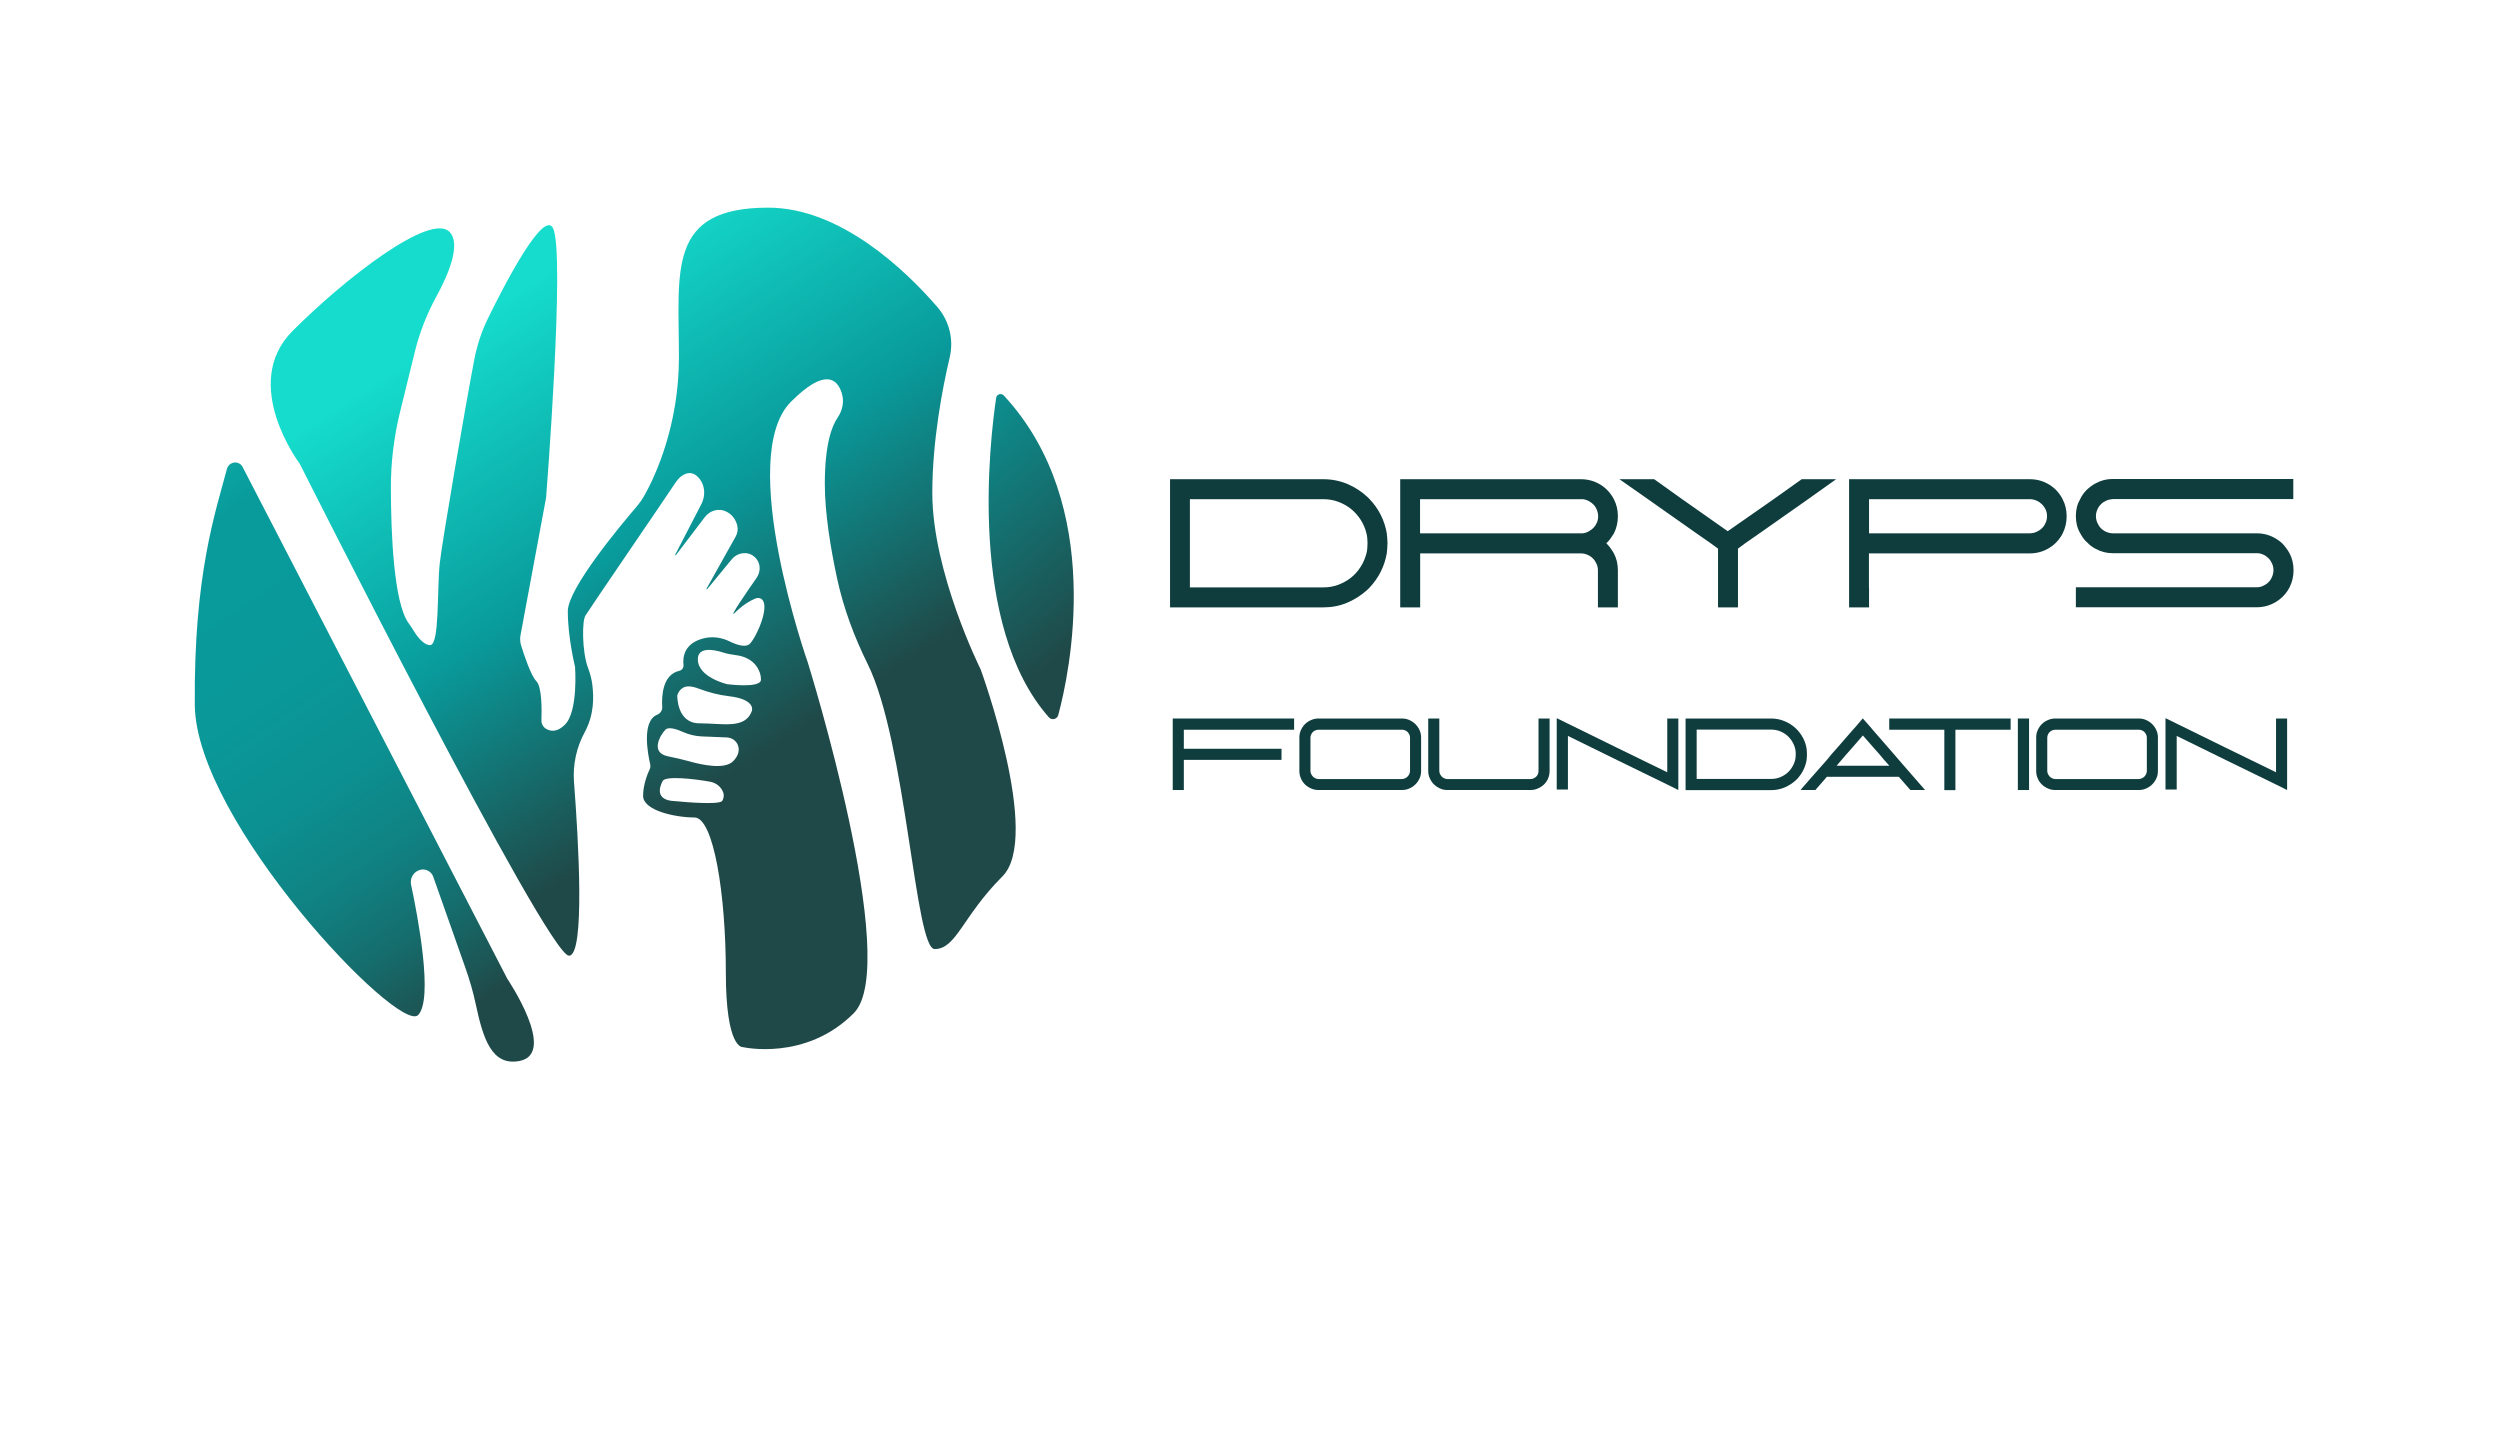 <svg width="260" height="149" viewBox="0 0 260 149" fill="none" xmlns="http://www.w3.org/2000/svg">
<path d="M123.118 81.007V82.162H121.965V81.007V77.872V74.725H123.118H134.588V75.891H123.118V77.872H133.277V79.026H123.118V81.007Z" fill="#0F3D3E"/>
<path d="M145.792 74.725C146.071 74.725 146.326 74.774 146.569 74.883C146.811 74.992 147.018 75.126 147.2 75.308C147.382 75.491 147.528 75.697 147.637 75.94C147.746 76.183 147.795 76.439 147.795 76.706V80.181C147.795 80.461 147.746 80.716 147.637 80.947C147.528 81.19 147.382 81.397 147.2 81.579C147.018 81.761 146.811 81.895 146.569 82.004C146.326 82.114 146.071 82.162 145.792 82.162H137.137C136.858 82.162 136.603 82.114 136.36 82.004C136.118 81.895 135.899 81.761 135.717 81.579C135.535 81.397 135.389 81.19 135.292 80.947C135.183 80.704 135.135 80.449 135.135 80.181V76.706C135.135 76.426 135.183 76.171 135.292 75.94C135.402 75.697 135.535 75.491 135.717 75.308C135.899 75.126 136.106 74.992 136.36 74.883C136.615 74.774 136.858 74.725 137.137 74.725H145.792ZM137.137 75.892C137.028 75.892 136.919 75.916 136.81 75.953C136.712 75.989 136.615 76.05 136.543 76.123C136.47 76.195 136.409 76.281 136.36 76.39C136.312 76.487 136.288 76.597 136.288 76.706V80.181C136.288 80.291 136.312 80.4 136.36 80.497C136.409 80.595 136.47 80.68 136.543 80.765C136.615 80.838 136.712 80.898 136.81 80.947C136.907 80.996 137.016 81.02 137.137 81.02H145.792C145.901 81.02 146.01 80.996 146.12 80.947C146.217 80.898 146.314 80.838 146.387 80.765C146.459 80.692 146.52 80.607 146.569 80.497C146.617 80.4 146.642 80.291 146.642 80.181V76.706C146.642 76.597 146.617 76.487 146.569 76.39C146.52 76.293 146.459 76.208 146.387 76.123C146.314 76.05 146.217 75.989 146.12 75.953C146.022 75.904 145.913 75.892 145.792 75.892H137.137Z" fill="#0F3D3E"/>
<path d="M161.159 80.181C161.159 80.582 161.05 80.947 160.843 81.263C160.637 81.579 160.358 81.81 160.006 81.968C159.751 82.102 159.472 82.162 159.18 82.162H150.514C150.222 82.162 149.955 82.102 149.688 81.968C149.518 81.883 149.361 81.786 149.227 81.664C149.081 81.543 148.96 81.409 148.863 81.251C148.766 81.093 148.681 80.923 148.62 80.753C148.559 80.57 148.535 80.376 148.535 80.181V76.706V74.725H149.688V74.919V76.706V80.181C149.688 80.291 149.713 80.4 149.761 80.497C149.81 80.595 149.87 80.68 149.943 80.765C150.016 80.838 150.101 80.898 150.21 80.947C150.307 80.996 150.417 81.02 150.526 81.02H159.192C159.302 81.02 159.411 80.996 159.508 80.947C159.605 80.898 159.69 80.838 159.775 80.765C159.848 80.692 159.909 80.607 159.945 80.497C159.981 80.4 160.006 80.291 160.006 80.181V76.706V74.919V74.725H161.159V76.706V80.181Z" fill="#0F3D3E"/>
<path d="M161.899 82.126V75.977V74.689L163.064 75.26L168.211 77.787L173.394 80.315V74.725H174.547V80.886V82.162L173.394 81.591L168.211 79.063L163.064 76.536V82.114H161.899V82.126Z" fill="#0F3D3E"/>
<path d="M187.924 78.444C187.924 78.553 187.924 78.65 187.911 78.748C187.899 78.845 187.887 78.942 187.887 79.039C187.826 79.416 187.705 79.78 187.535 80.109C187.365 80.449 187.147 80.753 186.892 81.02L186.77 81.141C186.431 81.457 186.042 81.701 185.605 81.895C185.168 82.077 184.695 82.174 184.197 82.174H175.3V81.02V79.039V78.444V77.873V75.892V74.725H184.197C184.695 74.725 185.168 74.822 185.605 75.005C186.042 75.187 186.431 75.442 186.77 75.758C186.819 75.794 186.855 75.843 186.892 75.88C187.147 76.147 187.353 76.439 187.535 76.779C187.705 77.119 187.826 77.472 187.887 77.86C187.899 77.958 187.911 78.043 187.911 78.14C187.924 78.237 187.924 78.334 187.924 78.444ZM176.453 79.027V81.008H184.197C184.501 81.008 184.792 80.959 185.059 80.862C185.326 80.765 185.581 80.619 185.799 80.449C186.018 80.266 186.212 80.06 186.358 79.817C186.516 79.574 186.625 79.306 186.698 79.027C186.722 78.93 186.734 78.833 186.746 78.735C186.758 78.638 186.758 78.541 186.758 78.431C186.758 78.334 186.758 78.237 186.746 78.14C186.734 78.043 186.722 77.958 186.698 77.86C186.625 77.581 186.516 77.314 186.358 77.07C186.2 76.827 186.018 76.621 185.799 76.439C185.581 76.268 185.326 76.123 185.059 76.025C184.78 75.928 184.501 75.88 184.197 75.88H176.453V77.86V78.431V79.027Z" fill="#0F3D3E"/>
<path d="M197.476 80.789H189.987L189.805 81.008L188.797 82.162H187.414H187.268L187.414 81.968L188.251 81.008L189.999 79.027L190.485 78.431L190.994 77.86L192.718 75.879L192.973 75.6L193.726 74.713L194.515 75.6L194.745 75.879L196.469 77.86L196.966 78.431L197.476 79.027L199.2 81.008L200.037 81.968L200.207 82.162H200.037H198.678L197.67 81.008L197.476 80.789ZM196.493 79.635L195.947 79.027L195.449 78.431L194.939 77.86L193.738 76.487L192.548 77.86L192.038 78.431L191.529 79.027L191.007 79.635H196.493Z" fill="#0F3D3E"/>
<path d="M203.363 77.873V78.444V79.039V81.02V82.174H202.21V81.02V79.039V78.444V77.873V75.892H196.481V74.725H202.21H203.363H209.105V75.892H203.363V77.873Z" fill="#0F3D3E"/>
<path d="M211.022 82.162H209.857V75.892V74.725H211.022V75.892V77.873V79.027V81.008V82.162Z" fill="#0F3D3E"/>
<path d="M222.42 74.725C222.699 74.725 222.954 74.774 223.197 74.883C223.44 74.992 223.646 75.126 223.828 75.308C224.01 75.491 224.156 75.697 224.265 75.94C224.375 76.183 224.423 76.439 224.423 76.706V80.181C224.423 80.461 224.375 80.716 224.265 80.947C224.156 81.19 224.01 81.397 223.828 81.579C223.646 81.761 223.44 81.895 223.197 82.004C222.954 82.114 222.699 82.162 222.42 82.162H213.766C213.487 82.162 213.232 82.114 212.989 82.004C212.746 81.895 212.528 81.761 212.346 81.579C212.164 81.397 212.018 81.19 211.921 80.947C211.811 80.704 211.763 80.449 211.763 80.181V76.706C211.763 76.426 211.811 76.171 211.921 75.94C212.03 75.697 212.164 75.491 212.346 75.308C212.528 75.126 212.734 74.992 212.989 74.883C213.244 74.774 213.487 74.725 213.766 74.725H222.42ZM213.766 75.892C213.656 75.892 213.547 75.916 213.438 75.953C213.341 75.989 213.244 76.05 213.171 76.123C213.098 76.195 213.037 76.281 212.989 76.39C212.94 76.487 212.916 76.597 212.916 76.706V80.181C212.916 80.291 212.94 80.4 212.989 80.497C213.037 80.595 213.098 80.68 213.171 80.765C213.244 80.838 213.341 80.898 213.438 80.947C213.535 80.996 213.644 81.02 213.766 81.02H222.42C222.53 81.02 222.639 80.996 222.748 80.947C222.845 80.898 222.942 80.838 223.015 80.765C223.088 80.692 223.149 80.607 223.197 80.497C223.246 80.4 223.27 80.291 223.27 80.181V76.706C223.27 76.597 223.246 76.487 223.197 76.39C223.149 76.293 223.088 76.208 223.015 76.123C222.942 76.05 222.845 75.989 222.748 75.953C222.651 75.904 222.542 75.892 222.42 75.892H213.766Z" fill="#0F3D3E"/>
<path d="M225.212 82.126V75.977V74.689L226.377 75.26L231.524 77.787L236.707 80.315V74.725H237.86V80.886V82.162L236.707 81.591L231.524 79.063L226.377 76.536V82.114H225.212V82.126Z" fill="#0F3D3E"/>
<path d="M144.299 56.484C144.299 56.666 144.287 56.849 144.274 57.019C144.262 57.189 144.238 57.359 144.226 57.541C144.105 58.222 143.898 58.866 143.595 59.462C143.291 60.069 142.903 60.604 142.454 61.09L142.223 61.321C141.616 61.88 140.924 62.329 140.135 62.67C139.346 63.01 138.509 63.168 137.623 63.168H121.685V61.09V57.541V56.484V55.463V51.915V49.837H137.623C138.509 49.837 139.346 50.007 140.135 50.335C140.924 50.675 141.616 51.125 142.223 51.696C142.308 51.769 142.381 51.842 142.454 51.927C142.903 52.401 143.291 52.936 143.595 53.543C143.898 54.151 144.117 54.795 144.226 55.476C144.238 55.646 144.262 55.816 144.274 55.974C144.287 56.132 144.299 56.302 144.299 56.484ZM123.749 57.541V61.09H137.611C138.157 61.09 138.667 61.005 139.164 60.823C139.65 60.64 140.099 60.397 140.499 60.081C140.9 59.765 141.228 59.389 141.507 58.951C141.786 58.514 141.98 58.052 142.114 57.541C142.162 57.359 142.187 57.189 142.199 57.019C142.211 56.849 142.223 56.666 142.223 56.484C142.223 56.302 142.211 56.132 142.199 55.974C142.187 55.804 142.15 55.646 142.114 55.476C141.992 54.965 141.786 54.491 141.507 54.054C141.228 53.616 140.888 53.24 140.499 52.924C140.099 52.608 139.662 52.365 139.164 52.182C138.679 52 138.157 51.915 137.611 51.915H123.749V55.463V56.484V57.541Z" fill="#0F3D3E"/>
<path d="M147.697 57.542V61.09V63.168H145.622V56.485V55.464V49.837H147.697H164.4C165.152 49.837 165.844 50.032 166.451 50.409C167.058 50.785 167.519 51.296 167.847 51.928C168.126 52.462 168.26 53.058 168.26 53.69C168.26 54.322 168.126 54.917 167.847 55.476C167.725 55.658 167.604 55.841 167.483 56.023C167.349 56.205 167.216 56.363 167.058 56.497C167.204 56.643 167.349 56.813 167.483 56.995C167.616 57.177 167.738 57.36 167.847 57.554C168.126 58.089 168.26 58.684 168.26 59.316V61.09V63.168H166.184V61.09V59.316C166.184 59.073 166.135 58.842 166.038 58.636C165.941 58.417 165.82 58.235 165.662 58.077C165.504 57.919 165.31 57.785 165.104 57.7C164.885 57.603 164.655 57.554 164.412 57.554H147.697V57.542ZM147.697 55.464H164.4H164.582H164.618C164.837 55.44 165.043 55.367 165.237 55.257C165.431 55.148 165.601 55.014 165.747 54.868C165.893 54.711 166.002 54.528 166.087 54.334C166.172 54.127 166.208 53.921 166.208 53.69C166.208 53.471 166.16 53.252 166.087 53.046C166.002 52.839 165.893 52.657 165.747 52.499C165.601 52.341 165.431 52.219 165.237 52.11C165.043 52.013 164.837 51.94 164.618 51.915H164.387H147.685V55.464H147.697Z" fill="#0F3D3E"/>
<path d="M184.44 51.928L187.377 49.837H190.958L188.02 51.928L182.971 55.476L181.502 56.497L180.75 57.056V63.168H179.694H178.674V57.056L177.909 56.497L176.441 55.476L171.403 51.928L168.417 49.837H172.034L174.96 51.928L179.681 55.245L184.44 51.928Z" fill="#0F3D3E"/>
<path d="M194.381 61.09V63.168H192.305V57.542V51.915V49.837H194.381H211.095C211.848 49.837 212.527 50.032 213.134 50.409C213.741 50.785 214.202 51.296 214.518 51.928C214.797 52.462 214.931 53.058 214.931 53.69C214.931 54.322 214.797 54.917 214.518 55.476C214.36 55.792 214.154 56.072 213.923 56.327C213.693 56.582 213.426 56.801 213.122 56.983C212.831 57.165 212.515 57.311 212.163 57.408C211.823 57.505 211.459 57.554 211.083 57.554H194.369V61.09H194.381ZM211.095 55.464C211.338 55.464 211.568 55.415 211.787 55.318C212.005 55.221 212.2 55.099 212.357 54.941C212.527 54.783 212.649 54.589 212.746 54.37C212.843 54.151 212.892 53.921 212.892 53.678C212.892 53.434 212.843 53.204 212.746 52.997C212.649 52.778 212.515 52.596 212.357 52.438C212.188 52.28 212.005 52.146 211.787 52.061C211.568 51.964 211.338 51.915 211.095 51.915H194.381V55.464H211.095Z" fill="#0F3D3E"/>
<path d="M219.058 52.061C218.839 52.158 218.657 52.28 218.5 52.438C218.342 52.596 218.208 52.79 218.123 52.997C218.026 53.216 217.978 53.434 217.978 53.677C217.978 53.92 218.026 54.151 218.123 54.37C218.22 54.589 218.342 54.783 218.5 54.941C218.657 55.099 218.852 55.233 219.058 55.318C219.276 55.415 219.507 55.464 219.75 55.464H234.716C235.226 55.464 235.699 55.561 236.149 55.743C236.598 55.926 236.986 56.181 237.326 56.485C237.472 56.63 237.617 56.8 237.751 56.983C237.884 57.165 238.006 57.347 238.115 57.542C238.394 58.077 238.528 58.672 238.528 59.304C238.528 59.936 238.394 60.531 238.115 61.078C237.799 61.698 237.326 62.208 236.719 62.585C236.112 62.962 235.432 63.156 234.668 63.156H217.966H215.89V61.078H217.966H234.668C234.923 61.078 235.153 61.029 235.36 60.932C235.578 60.835 235.76 60.714 235.918 60.556C236.076 60.398 236.209 60.203 236.294 59.984C236.391 59.766 236.44 59.535 236.44 59.292C236.44 59.049 236.391 58.818 236.294 58.611C236.197 58.392 236.076 58.21 235.918 58.052C235.76 57.894 235.578 57.761 235.372 57.675C235.165 57.578 234.935 57.53 234.692 57.53H234.656H219.689C219.082 57.53 218.5 57.384 217.953 57.08C217.796 56.995 217.65 56.91 217.516 56.813C217.371 56.715 217.249 56.606 217.128 56.472C216.958 56.339 216.812 56.181 216.679 55.998C216.545 55.816 216.436 55.634 216.339 55.452C216.181 55.184 216.072 54.905 215.999 54.613C215.926 54.322 215.89 54.018 215.89 53.714V53.629C215.89 53.325 215.926 53.021 215.999 52.73C216.072 52.438 216.193 52.158 216.339 51.903C216.509 51.539 216.74 51.223 217.019 50.943C217.298 50.676 217.614 50.445 217.953 50.263C218.512 49.959 219.094 49.813 219.726 49.813H238.503V51.903H236.452H219.75C219.507 51.928 219.276 51.964 219.058 52.061Z" fill="#0F3D3E"/>
<path d="M101.985 69.609C101.985 69.609 96.96 59.559 96.96 51.259C96.96 45.864 98.016 40.359 98.768 37.175C99.205 35.316 98.732 33.371 97.482 31.925C94.253 28.194 87.456 21.596 79.894 21.596C69.345 21.596 70.608 28.134 70.608 37.175C70.608 44.223 68.168 49.449 67.088 51.405C66.821 51.891 66.505 52.341 66.153 52.754C64.551 54.626 59.052 61.2 59.052 63.557C59.052 66.328 59.805 69.342 59.805 69.342C59.805 69.342 60.157 73.972 58.749 75.37C57.948 76.171 57.268 76.062 56.831 75.819C56.491 75.637 56.297 75.272 56.309 74.896C56.345 73.863 56.37 71.432 55.787 70.849C55.217 70.278 54.513 68.151 54.197 67.13C54.088 66.778 54.063 66.401 54.136 66.037L56.794 51.758C56.794 51.758 58.797 26.372 57.523 23.747C56.564 21.766 52.631 29.264 50.762 33.08C50.106 34.416 49.633 35.838 49.342 37.309C48.322 42.656 45.992 56.278 45.737 58.551C45.433 61.297 45.737 67.094 44.729 67.094C44.001 67.094 43.26 66.024 42.921 65.441C42.787 65.222 42.629 65.004 42.484 64.797C40.942 62.622 40.663 55.488 40.651 50.798C40.639 48.124 40.966 45.463 41.597 42.874L43.151 36.555C43.637 34.562 44.401 32.642 45.385 30.831C46.611 28.595 47.994 25.375 46.744 24.111C44.741 22.106 35.953 28.887 30.43 34.416C24.907 39.946 31.183 48.246 31.183 48.246C31.183 48.246 56.916 99.394 59.174 99.394C60.873 99.394 60.157 87.327 59.696 81.324C59.562 79.526 59.95 77.727 60.812 76.147C61.808 74.3 61.759 72.489 61.601 71.201C61.528 70.594 61.358 69.998 61.14 69.415C60.533 67.811 60.497 64.384 60.934 63.946C61.31 63.314 68.993 52.098 70.28 50.154C70.438 49.923 70.62 49.716 70.838 49.546C71.7 48.902 72.331 49.254 72.768 49.813C73.339 50.555 73.375 51.575 72.95 52.414L70.219 57.688C70.195 57.736 70.268 57.785 70.292 57.736L73.315 53.763C73.837 53.082 74.771 52.815 75.536 53.204C76.264 53.568 76.555 54.176 76.677 54.662C76.774 55.063 76.701 55.476 76.495 55.829L73.484 61.212C73.46 61.261 73.521 61.309 73.557 61.261L76.106 58.162C76.665 57.481 77.684 57.299 78.388 57.846C78.643 58.04 78.801 58.283 78.898 58.526C79.105 59.049 78.995 59.645 78.68 60.106C77.818 61.334 75.56 64.603 76.483 63.679C77.32 62.84 78.146 62.415 78.534 62.257C78.704 62.184 78.91 62.16 79.08 62.233C80.246 62.755 78.692 66.243 77.988 66.948C77.551 67.385 76.592 67.057 75.876 66.705C75.038 66.292 74.079 66.158 73.169 66.389C71.13 66.912 70.996 68.358 71.081 69.16C71.118 69.439 70.923 69.707 70.644 69.767C68.908 70.156 68.799 72.38 68.872 73.534C68.896 73.887 68.666 74.203 68.338 74.337C66.699 75.005 67.391 78.493 67.622 79.489C67.658 79.659 67.646 79.829 67.573 79.987C67.343 80.473 66.881 81.616 66.881 82.77C66.881 84.289 70.207 85.018 72.222 85.018C74.225 85.018 75.487 93.063 75.487 101.108C75.487 109.153 77.247 108.898 77.247 108.898C77.247 108.898 83.778 110.404 88.791 105.373C93.804 100.342 84.02 68.929 84.02 68.929C84.02 68.929 76.495 47.565 82.26 41.781C85.817 38.22 87.079 39.423 87.54 40.869C87.82 41.744 87.626 42.692 87.104 43.446C86.521 44.296 85.781 46.192 85.781 50.324C85.781 53.374 86.387 57.044 87.055 60.143C87.723 63.254 88.839 66.231 90.247 69.075C94.253 77.217 95.163 98.702 97.203 98.702C99.46 98.702 100.091 95.311 104.231 91.167C108.382 87.084 101.985 69.609 101.985 69.609ZM75.087 83.317C74.698 83.706 71.287 83.426 70.499 83.341C70.389 83.329 70.292 83.329 70.183 83.317C67.719 83.232 68.908 81.251 68.908 81.251C69.115 80.644 72.271 81.008 73.861 81.3C74.468 81.409 74.99 81.822 75.208 82.394C75.354 82.782 75.196 83.22 75.087 83.317ZM76.24 79.173C75.366 80.048 73.047 79.574 71.579 79.149C70.887 78.954 70.195 78.809 69.491 78.663C67.525 78.274 68.726 76.366 69.212 75.88C69.54 75.552 70.401 75.843 71.057 76.135C71.652 76.402 72.283 76.548 72.926 76.585L75.609 76.694C76.204 76.718 76.713 77.156 76.81 77.739C76.871 78.152 76.762 78.651 76.24 79.173ZM78.182 73.972C77.478 75.856 75.135 75.224 72.744 75.224C70.353 75.224 70.438 72.319 70.438 72.319C70.438 72.319 70.668 71.383 71.615 71.383C71.943 71.383 72.356 71.493 72.756 71.651C73.739 72.016 74.759 72.283 75.803 72.404C78.716 72.745 78.182 73.972 78.182 73.972ZM75.621 71.153C75.621 71.153 72.574 70.448 72.574 68.564C72.574 67.228 74.249 67.556 75.208 67.859C75.621 67.993 76.058 68.078 76.483 68.127C78.546 68.37 79.141 69.816 79.141 70.679C79.141 71.627 75.621 71.153 75.621 71.153Z" fill="url(#paint0_linear_212_22)"/>
<path d="M103.599 41.379C102.944 45.803 100.65 65.064 109.086 74.604C109.389 74.944 109.936 74.798 110.057 74.373C111.21 70.095 115.021 52.596 104.401 41.136C104.133 40.845 103.648 40.991 103.599 41.379Z" fill="url(#paint1_linear_212_22)"/>
<path d="M25.235 48.574C24.859 47.844 23.803 47.99 23.597 48.78C22.407 53.276 20.137 59.814 20.259 73.316C20.368 85.456 41.476 107.573 43.479 105.568C45.093 103.951 43.455 95.299 42.751 92.006C42.605 91.301 43.042 90.608 43.746 90.45C44.304 90.329 44.875 90.645 45.057 91.179L48.419 100.707C48.844 101.922 49.208 103.162 49.475 104.425C50.252 108.083 51.162 110.878 54.015 110.344C58.033 109.59 52.765 101.801 52.765 101.801L25.235 48.574Z" fill="url(#paint2_linear_212_22)"/>
<defs>
<linearGradient id="paint0_linear_212_22" x1="55.102" y1="29.537" x2="84.297" y2="75.212" gradientUnits="userSpaceOnUse">
<stop stop-color="#15DCCC"/>
<stop offset="0.521" stop-color="#099B9C"/>
<stop offset="1" stop-color="#1F4948"/>
</linearGradient>
<linearGradient id="paint1_linear_212_22" x1="79.275" y1="24.13" x2="119.716" y2="73.657" gradientUnits="userSpaceOnUse">
<stop offset="0.024" stop-color="#15DCCC"/>
<stop offset="0.376" stop-color="#099B9C"/>
<stop offset="0.84" stop-color="#1F4948"/>
</linearGradient>
<linearGradient id="paint2_linear_212_22" x1="-36.58" y1="-23.485" x2="50.148" y2="103.969" gradientUnits="userSpaceOnUse">
<stop offset="0.461" stop-color="#15DCCC"/>
<stop offset="0.631" stop-color="#099B9C"/>
<stop offset="0.749" stop-color="#0A9899"/>
<stop offset="0.821" stop-color="#0C9091"/>
<stop offset="0.881" stop-color="#108283"/>
<stop offset="0.934" stop-color="#156E6E"/>
<stop offset="0.982" stop-color="#1C5554"/>
<stop offset="1" stop-color="#1F4948"/>
</linearGradient>
</defs>
</svg>
